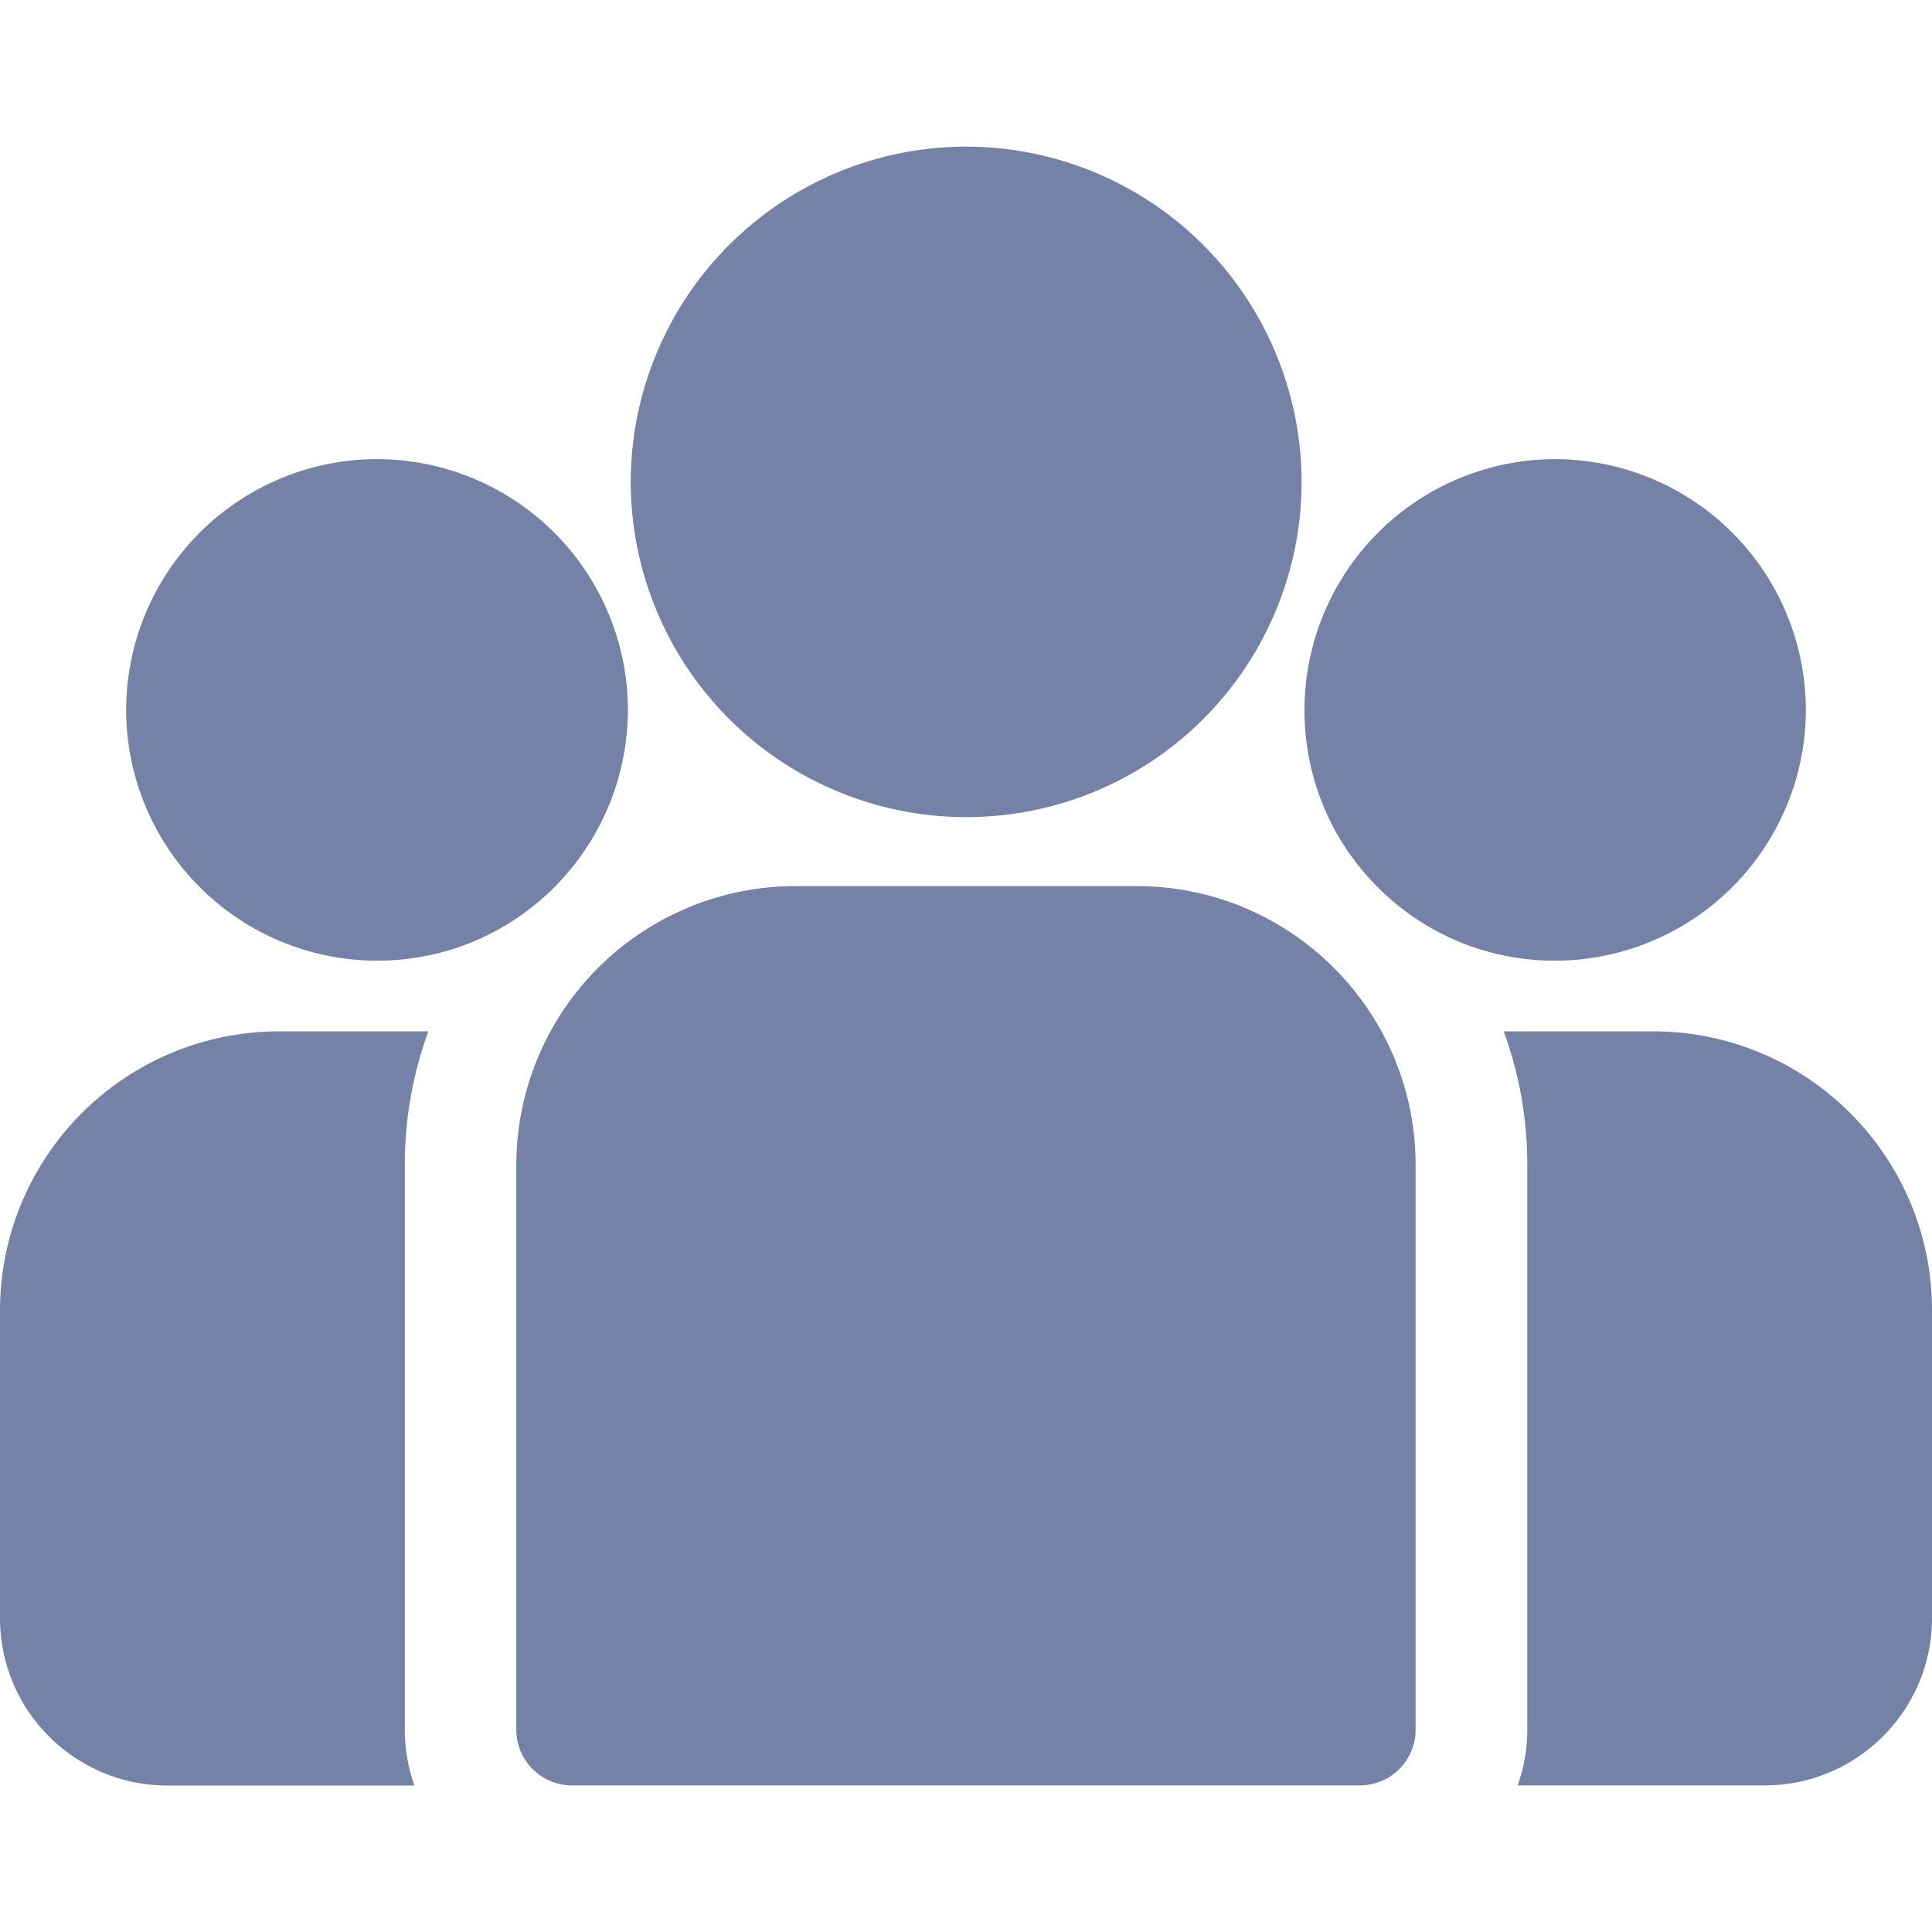 <svg width="17" height="17" fill="none" xmlns="http://www.w3.org/2000/svg"><path d="M14.546 9.075h-1.315c.135.367.208.763.208 1.176v4.969c0 .171-.03.337-.085.49h2.174c.812 0 1.472-.66 1.472-1.472v-2.709c0-1.353-1.1-2.454-2.454-2.454zM3.562 10.25c0-.412.073-.808.207-1.175H2.454A2.457 2.457 0 000 11.53v2.709c0 .812.66 1.472 1.472 1.472h2.174a1.466 1.466 0 01-.084-.49v-4.97zm6.441-2.453H6.997a2.457 2.457 0 00-2.454 2.454v4.969c0 .27.22.49.49.49h6.933a.49.49 0 00.49-.49v-4.97c0-1.352-1.1-2.453-2.453-2.453zM8.5 1.29a2.955 2.955 0 00-2.95 2.95 2.953 2.953 0 004.393 2.575 2.953 2.953 0 001.51-2.574A2.955 2.955 0 008.5 1.29zM3.318 4.04A2.21 2.21 0 001.11 6.248a2.21 2.21 0 003.077 2.028 2.214 2.214 0 001.338-2.028A2.21 2.21 0 003.318 4.04zm10.365 0a2.21 2.21 0 00-1.948 3.244c.236.441.616.793 1.078.992a2.21 2.21 0 003.077-2.028 2.21 2.21 0 00-2.207-2.208z" fill="#7582A7"/></svg>